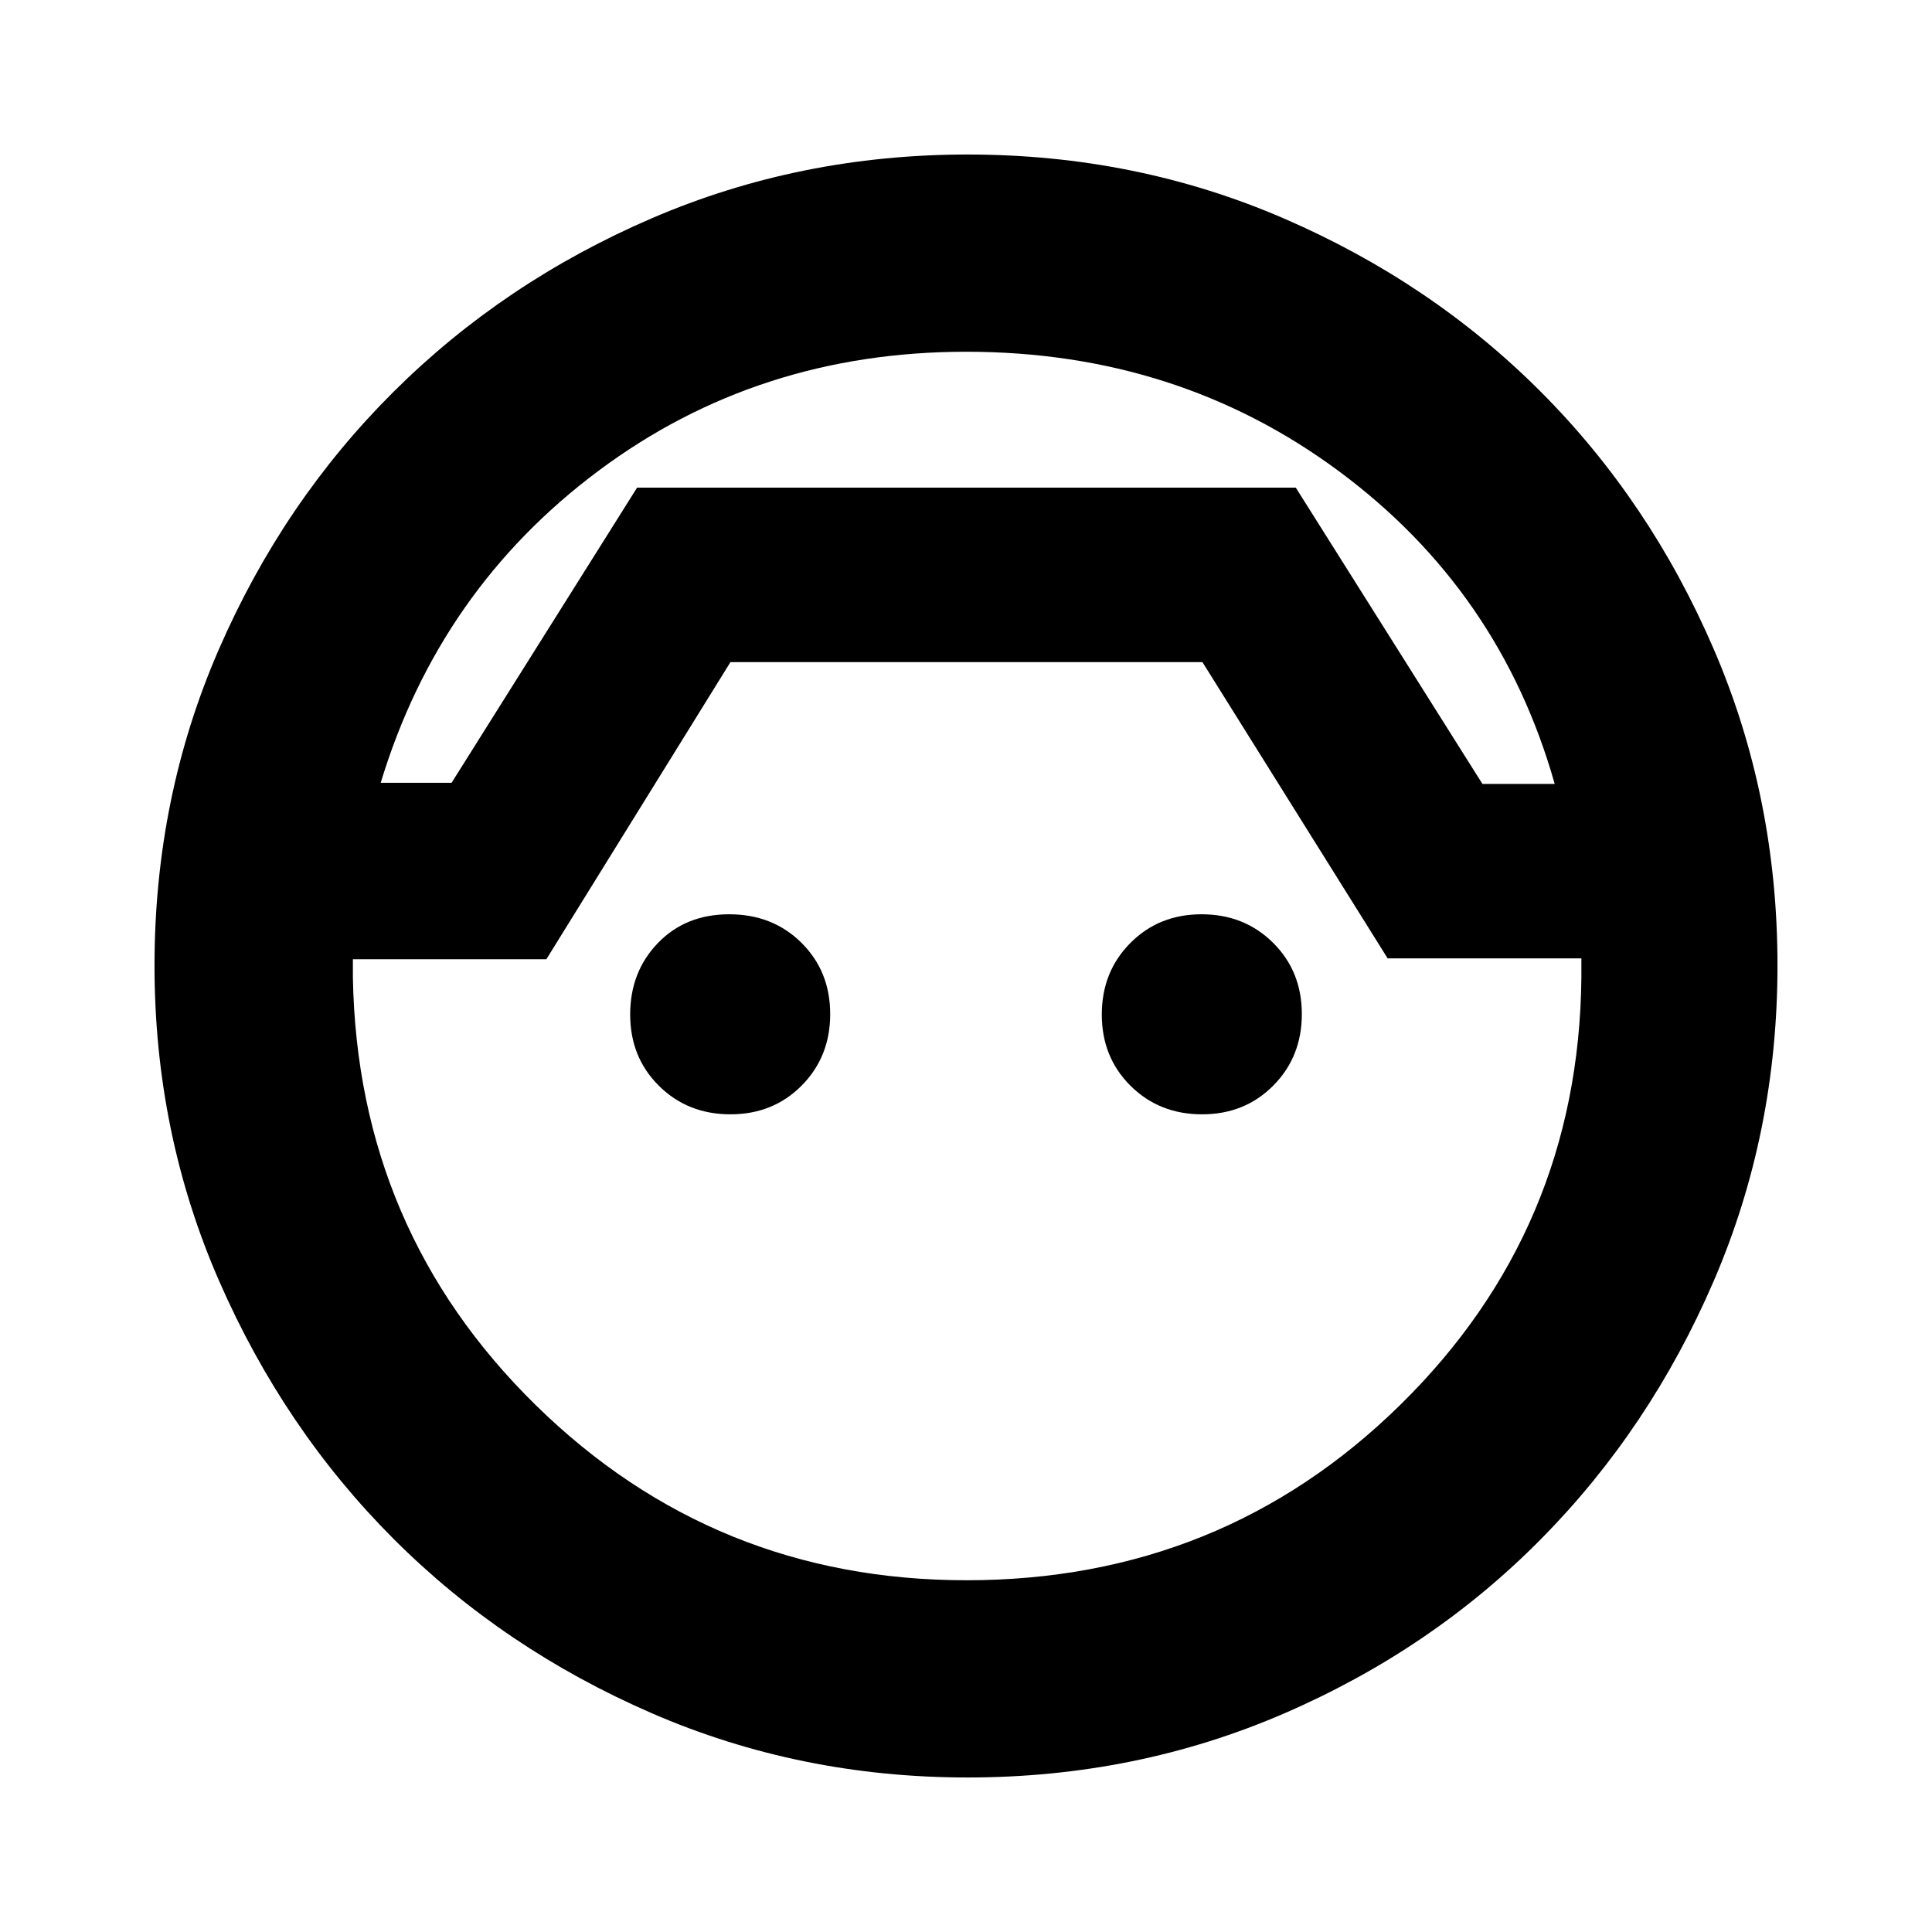 <svg xmlns="http://www.w3.org/2000/svg" height="20" viewBox="0 -960 960 960" width="20"><path d="M480.77-76.78q-83.36 0-156.94-31.95t-128.12-86.46q-54.54-54.51-86.73-128.08-32.2-73.57-32.2-156.93 0-83.69 31.96-157.12 31.95-73.43 86.85-128.04 54.9-54.62 128.42-86.24 73.52-31.62 156.82-31.62 83.61 0 157.02 31.73 73.41 31.72 127.71 86.11 54.3 54.38 85.98 127.9 31.68 73.52 31.68 157.21 0 83.3-31.68 156.8-31.68 73.51-85.98 128.38-54.3 54.88-127.71 86.59-73.41 31.72-157.08 31.72Zm-.64-708.44q-103.42 0-182.62 59.07-79.21 59.06-108.34 155.11h35.22l92.18-146.66h327.3l92.74 147.22h35.91q-27.13-96.04-107.24-155.39-80.11-59.35-185.15-59.35Zm.12 610.44q126.79 0 215.53-87.14 88.74-87.13 90-212.3v-9.56h-96.26L597.48-631H362.96l-91.48 147.65h-96.13V-474.22q2.26 125.58 90.95 212.51 88.69 86.93 213.95 86.93Zm.32-542.92ZM362.94-406.3q-21.24 0-35.53-14.17-14.28-14.17-14.28-35.42 0-21.24 13.78-35.52 13.79-14.29 35.42-14.29 21.63 0 35.91 14.17 14.28 14.17 14.28 35.42 0 21.24-14.17 35.52-14.17 14.29-35.41 14.29Zm234.35 0q-21.25 0-35.53-14.17-14.28-14.17-14.28-35.42 0-21.24 14.17-35.52 14.17-14.29 35.41-14.29 21.24 0 35.53 14.17 14.28 14.17 14.28 35.42 0 21.24-14.17 35.52-14.17 14.29-35.41 14.29Z"/></svg>